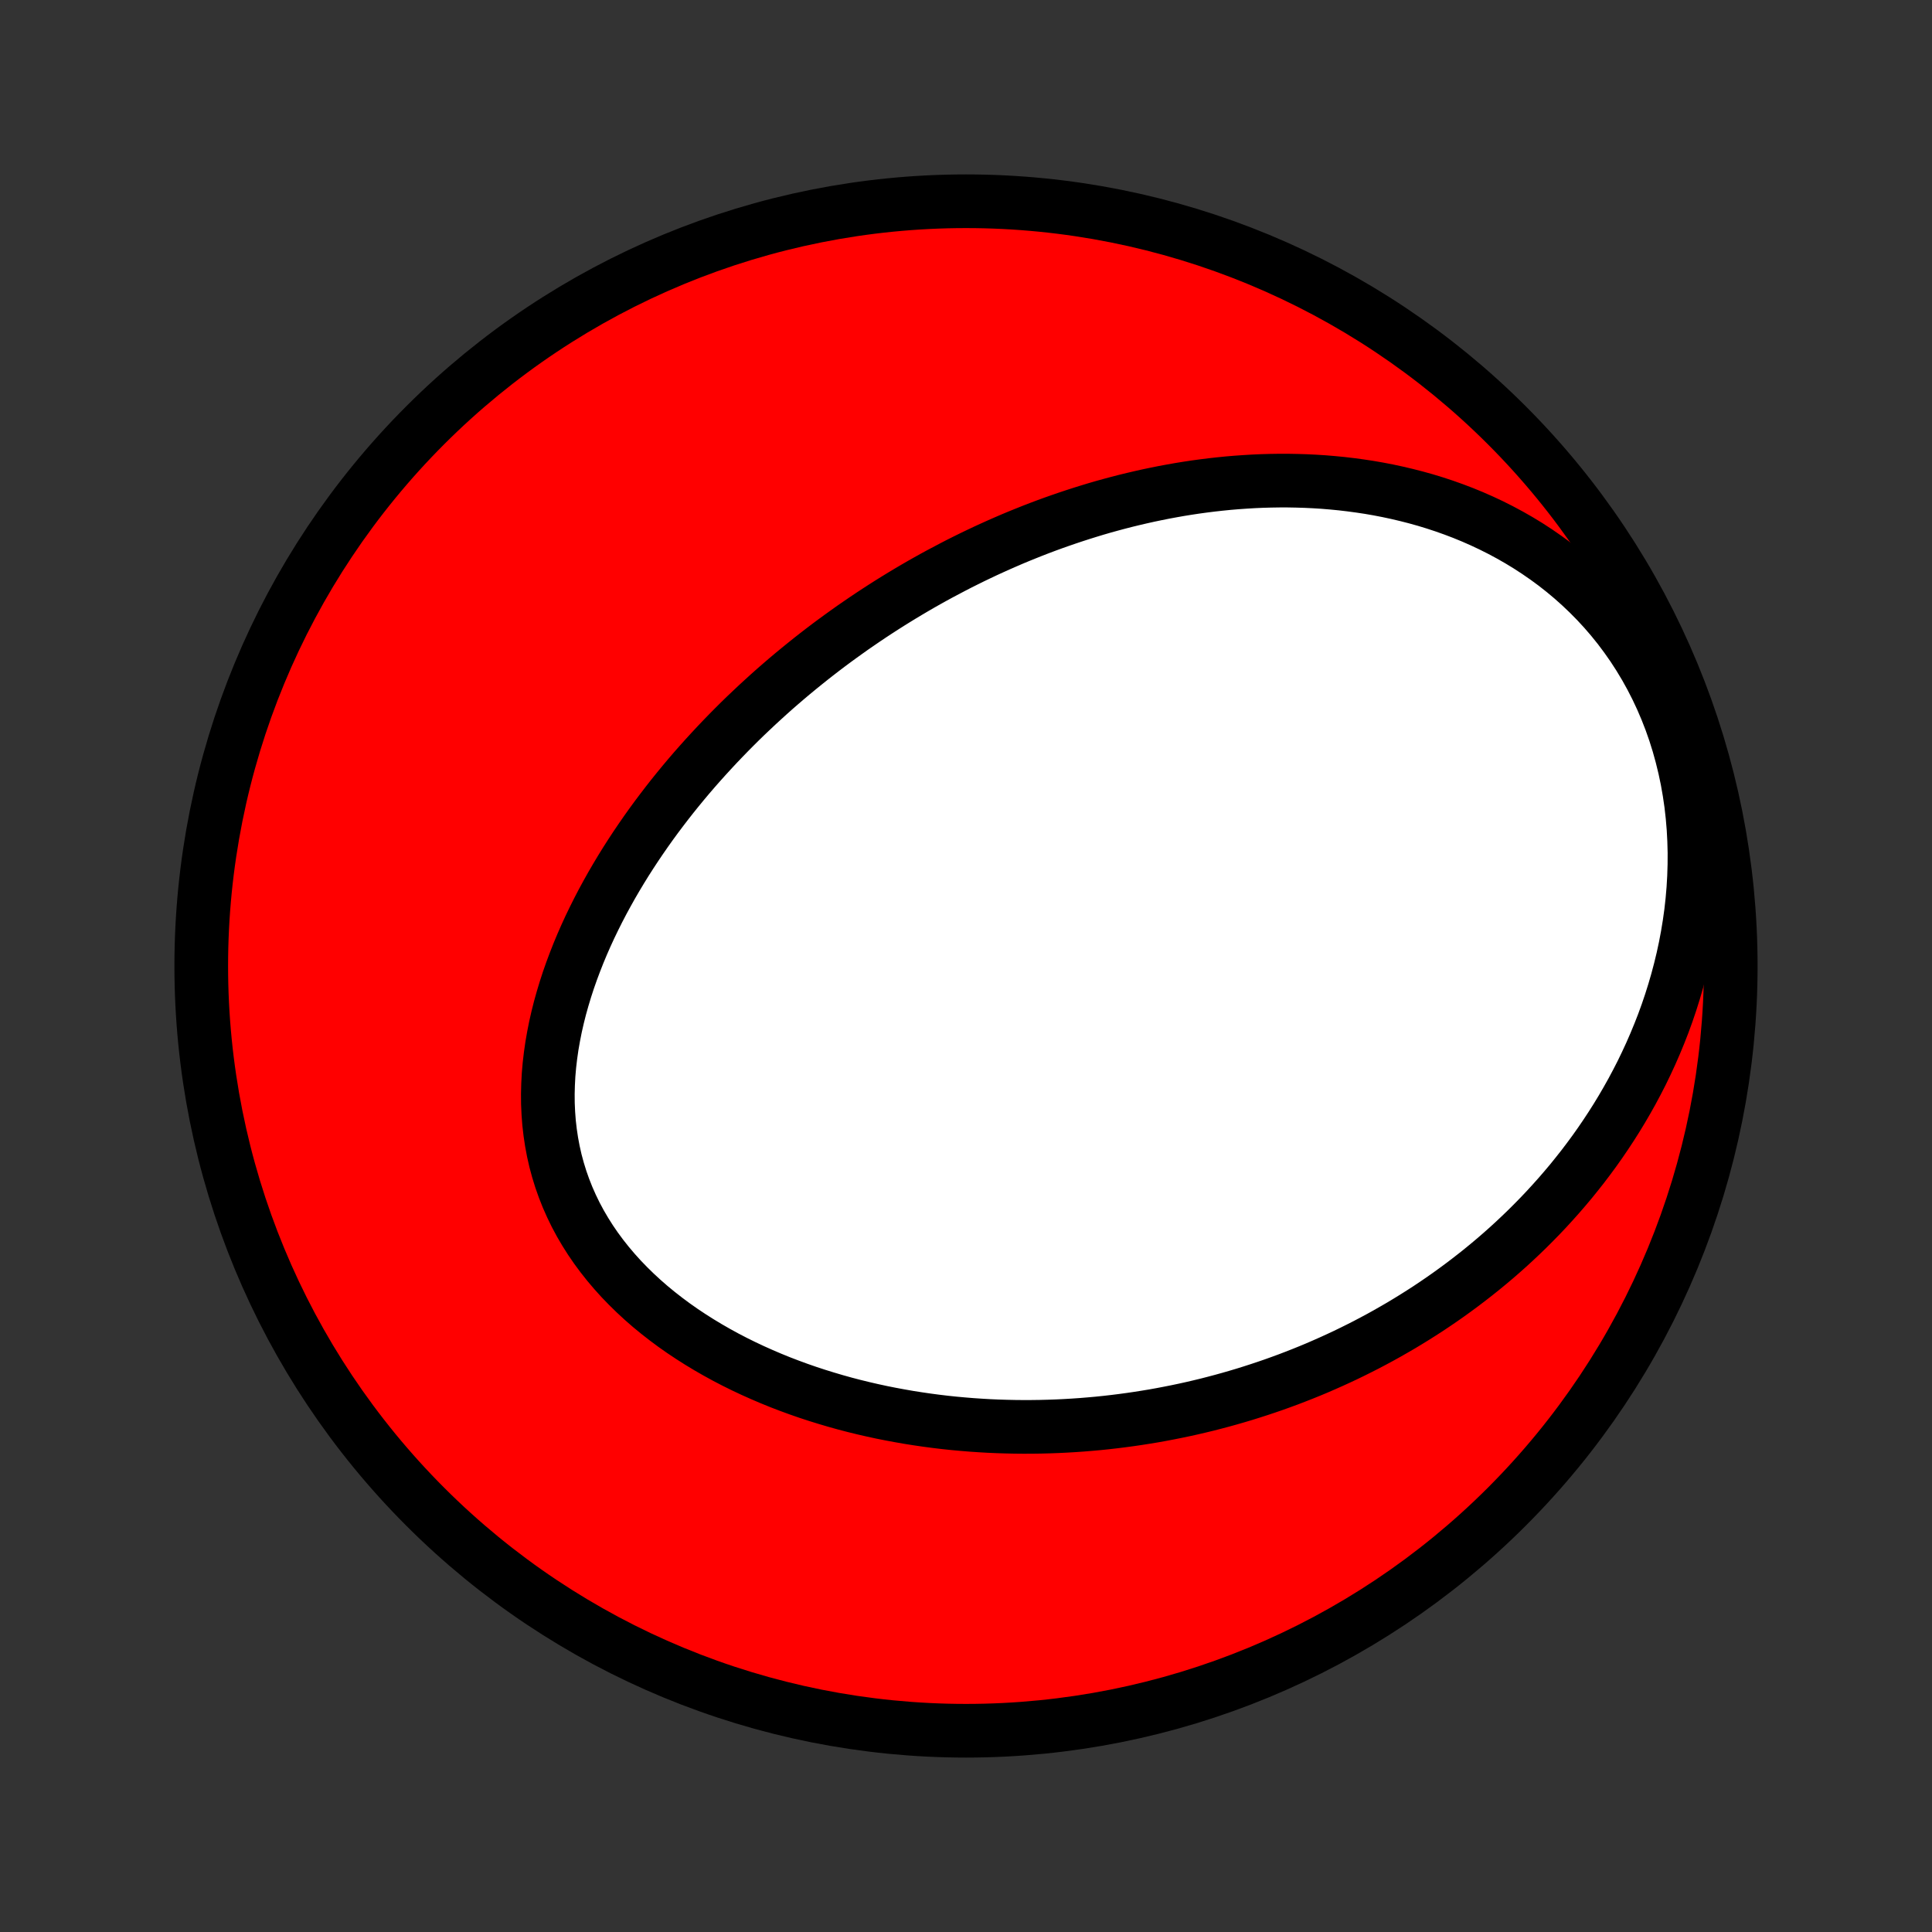 <?xml version="1.0" encoding="utf-8" standalone="no"?>
<!DOCTYPE svg PUBLIC "-//W3C//DTD SVG 1.1//EN"
  "http://www.w3.org/Graphics/SVG/1.1/DTD/svg11.dtd">
<!-- Created with matplotlib (http://matplotlib.org/) -->
<svg height="72pt" version="1.1" viewBox="0 0 72 72" width="72pt" xmlns="http://www.w3.org/2000/svg" xmlns:xlink="http://www.w3.org/1999/xlink">
 <rect x="0" y="0" width="72" height="72" fill="#333333" stroke="none"/>
 <defs>
  <style type="text/css">
*{stroke-linecap:butt;stroke-linejoin:round;}
  </style>
 </defs>
 <g id="figure_1">
  <g id="patch_1">
   <path d="
M0 72
L72 72
L72 0
L0 0
z
" style="fill:none;"/>
  </g>
  <g id="axes_1">
   <g id="PatchCollection_1">
    <defs>
     <path d="
M36 -7.5
C43.558 -7.5 50.808 -10.503 56.153 -15.848
C61.497 -21.192 64.5 -28.442 64.5 -36
C64.5 -43.558 61.497 -50.808 56.153 -56.153
C50.808 -61.497 43.558 -64.5 36 -64.5
C28.442 -64.5 21.192 -61.497 15.848 -56.153
C10.503 -50.808 7.5 -43.558 7.5 -36
C7.5 -28.442 10.503 -21.192 15.848 -15.848
C21.192 -10.503 28.442 -7.5 36 -7.5
z
" id="C0_0_a811fe30f3"/>
     <path d="
M35.031 -50.617
L34.794 -50.488
L34.557 -50.356
L34.322 -50.223
L34.087 -50.087
L33.853 -49.949
L33.62 -49.809
L33.388 -49.667
L33.156 -49.523
L32.925 -49.376
L32.696 -49.228
L32.466 -49.077
L32.238 -48.924
L32.01 -48.768
L31.782 -48.611
L31.556 -48.45
L31.33 -48.288
L31.104 -48.123
L30.879 -47.956
L30.655 -47.786
L30.431 -47.613
L30.208 -47.438
L29.986 -47.26
L29.764 -47.08
L29.542 -46.897
L29.321 -46.711
L29.101 -46.522
L28.881 -46.331
L28.662 -46.136
L28.444 -45.938
L28.226 -45.738
L28.009 -45.534
L27.792 -45.328
L27.576 -45.118
L27.361 -44.904
L27.147 -44.688
L26.934 -44.468
L26.721 -44.245
L26.51 -44.018
L26.299 -43.788
L26.09 -43.555
L25.881 -43.318
L25.674 -43.077
L25.468 -42.832
L25.264 -42.584
L25.061 -42.332
L24.86 -42.076
L24.661 -41.816
L24.463 -41.553
L24.267 -41.285
L24.074 -41.014
L23.883 -40.738
L23.694 -40.459
L23.508 -40.176
L23.324 -39.888
L23.144 -39.597
L22.967 -39.302
L22.793 -39.003
L22.623 -38.699
L22.456 -38.392
L22.294 -38.081
L22.137 -37.767
L21.983 -37.448
L21.835 -37.126
L21.692 -36.8
L21.555 -36.471
L21.424 -36.138
L21.299 -35.803
L21.18 -35.464
L21.069 -35.122
L20.965 -34.777
L20.868 -34.43
L20.78 -34.08
L20.7 -33.728
L20.63 -33.374
L20.568 -33.019
L20.517 -32.662
L20.475 -32.304
L20.444 -31.946
L20.425 -31.587
L20.416 -31.228
L20.419 -30.869
L20.435 -30.511
L20.462 -30.154
L20.503 -29.798
L20.556 -29.444
L20.622 -29.092
L20.701 -28.743
L20.794 -28.398
L20.9 -28.055
L21.02 -27.716
L21.152 -27.382
L21.298 -27.052
L21.456 -26.727
L21.627 -26.408
L21.811 -26.094
L22.006 -25.786
L22.213 -25.484
L22.432 -25.188
L22.661 -24.899
L22.9 -24.617
L23.149 -24.341
L23.408 -24.073
L23.675 -23.812
L23.95 -23.558
L24.233 -23.311
L24.524 -23.072
L24.82 -22.841
L25.123 -22.616
L25.432 -22.399
L25.746 -22.19
L26.064 -21.988
L26.387 -21.793
L26.713 -21.606
L27.043 -21.425
L27.376 -21.252
L27.711 -21.086
L28.049 -20.927
L28.389 -20.775
L28.73 -20.629
L29.072 -20.49
L29.416 -20.358
L29.76 -20.232
L30.105 -20.112
L30.45 -19.999
L30.795 -19.892
L31.14 -19.79
L31.484 -19.694
L31.829 -19.604
L32.172 -19.52
L32.515 -19.441
L32.857 -19.367
L33.198 -19.299
L33.538 -19.236
L33.876 -19.177
L34.213 -19.124
L34.549 -19.075
L34.883 -19.031
L35.216 -18.991
L35.548 -18.956
L35.877 -18.926
L36.206 -18.899
L36.532 -18.877
L36.856 -18.858
L37.179 -18.844
L37.501 -18.834
L37.82 -18.827
L38.138 -18.824
L38.454 -18.825
L38.768 -18.829
L39.08 -18.837
L39.391 -18.848
L39.7 -18.863
L40.007 -18.881
L40.313 -18.902
L40.616 -18.927
L40.919 -18.954
L41.219 -18.985
L41.518 -19.019
L41.815 -19.056
L42.111 -19.096
L42.405 -19.139
L42.697 -19.185
L42.989 -19.233
L43.278 -19.285
L43.566 -19.34
L43.853 -19.397
L44.139 -19.457
L44.423 -19.52
L44.706 -19.586
L44.987 -19.654
L45.267 -19.726
L45.546 -19.8
L45.824 -19.877
L46.101 -19.957
L46.376 -20.039
L46.651 -20.125
L46.924 -20.213
L47.197 -20.304
L47.468 -20.397
L47.738 -20.494
L48.008 -20.593
L48.276 -20.696
L48.544 -20.801
L48.811 -20.909
L49.077 -21.02
L49.342 -21.135
L49.606 -21.252
L49.869 -21.372
L50.132 -21.495
L50.394 -21.622
L50.655 -21.752
L50.915 -21.884
L51.175 -22.021
L51.434 -22.16
L51.692 -22.303
L51.949 -22.45
L52.206 -22.599
L52.462 -22.753
L52.717 -22.91
L52.972 -23.071
L53.226 -23.235
L53.479 -23.404
L53.731 -23.576
L53.982 -23.752
L54.233 -23.933
L54.482 -24.117
L54.731 -24.306
L54.979 -24.499
L55.226 -24.696
L55.472 -24.898
L55.717 -25.104
L55.96 -25.315
L56.203 -25.531
L56.444 -25.752
L56.683 -25.977
L56.922 -26.208
L57.158 -26.444
L57.394 -26.685
L57.627 -26.931
L57.858 -27.183
L58.088 -27.44
L58.315 -27.703
L58.541 -27.971
L58.763 -28.246
L58.984 -28.526
L59.201 -28.812
L59.416 -29.104
L59.627 -29.402
L59.835 -29.707
L60.04 -30.018
L60.241 -30.335
L60.438 -30.659
L60.63 -30.988
L60.819 -31.325
L61.002 -31.668
L61.181 -32.017
L61.353 -32.373
L61.521 -32.736
L61.682 -33.105
L61.837 -33.48
L61.986 -33.861
L62.127 -34.249
L62.261 -34.644
L62.387 -35.044
L62.505 -35.45
L62.614 -35.861
L62.715 -36.278
L62.806 -36.7
L62.887 -37.128
L62.958 -37.559
L63.019 -37.995
L63.068 -38.435
L63.106 -38.879
L63.132 -39.325
L63.146 -39.774
L63.148 -40.225
L63.136 -40.677
L63.112 -41.13
L63.074 -41.583
L63.023 -42.035
L62.957 -42.486
L62.878 -42.935
L62.784 -43.382
L62.676 -43.825
L62.555 -44.263
L62.419 -44.697
L62.269 -45.125
L62.105 -45.546
L61.928 -45.96
L61.737 -46.367
L61.534 -46.764
L61.318 -47.153
L61.09 -47.532
L60.851 -47.901
L60.6 -48.259
L60.34 -48.607
L60.069 -48.943
L59.789 -49.268
L59.5 -49.581
L59.203 -49.882
L58.899 -50.171
L58.588 -50.449
L58.271 -50.714
L57.948 -50.968
L57.62 -51.209
L57.287 -51.439
L56.951 -51.658
L56.611 -51.865
L56.268 -52.061
L55.923 -52.246
L55.575 -52.421
L55.226 -52.585
L54.876 -52.739
L54.525 -52.883
L54.173 -53.017
L53.821 -53.142
L53.468 -53.258
L53.117 -53.365
L52.765 -53.463
L52.414 -53.553
L52.065 -53.635
L51.716 -53.71
L51.369 -53.777
L51.023 -53.837
L50.679 -53.889
L50.337 -53.935
L49.997 -53.975
L49.658 -54.008
L49.322 -54.036
L48.987 -54.057
L48.656 -54.073
L48.326 -54.083
L47.998 -54.089
L47.673 -54.089
L47.35 -54.084
L47.03 -54.075
L46.712 -54.061
L46.396 -54.042
L46.083 -54.02
L45.773 -53.994
L45.464 -53.963
L45.159 -53.929
L44.855 -53.891
L44.554 -53.85
L44.256 -53.805
L43.959 -53.757
L43.666 -53.705
L43.374 -53.651
L43.085 -53.593
L42.798 -53.533
L42.513 -53.469
L42.23 -53.403
L41.95 -53.335
L41.671 -53.263
L41.395 -53.189
L41.12 -53.113
L40.848 -53.034
L40.578 -52.952
L40.309 -52.868
L40.042 -52.782
L39.778 -52.694
L39.514 -52.603
L39.253 -52.511
L38.993 -52.416
L38.735 -52.319
L38.479 -52.22
L38.224 -52.118
L37.97 -52.015
L37.718 -51.91
L37.468 -51.802
L37.219 -51.693
L36.971 -51.581
L36.724 -51.468
L36.479 -51.352
L36.235 -51.235
L35.992 -51.115
L35.75 -50.994
L35.51 -50.87
z
" id="C0_1_9bf48ee1ee"/>
    </defs>
    <g clip-path="url(#p1bffca34e9)">
     <use style="fill:#ff0000;stroke:#000000;stroke-width:2.0;" x="0.0" xlink:href="#C0_0_a811fe30f3" y="72.0"/>
    </g>
    <g clip-path="url(#p1bffca34e9)">
     <use style="fill:#ffffff;stroke:#000000;stroke-width:2.0;" x="0.0" xlink:href="#C0_1_9bf48ee1ee" y="72.0"/>
    </g>
   </g>
  </g>
 </g>
 <defs>
  <clipPath id="p1bffca34e9">
   <rect height="72.0" width="72.0" x="0.0" y="0.0"/>
  </clipPath>
 </defs>
</svg>
